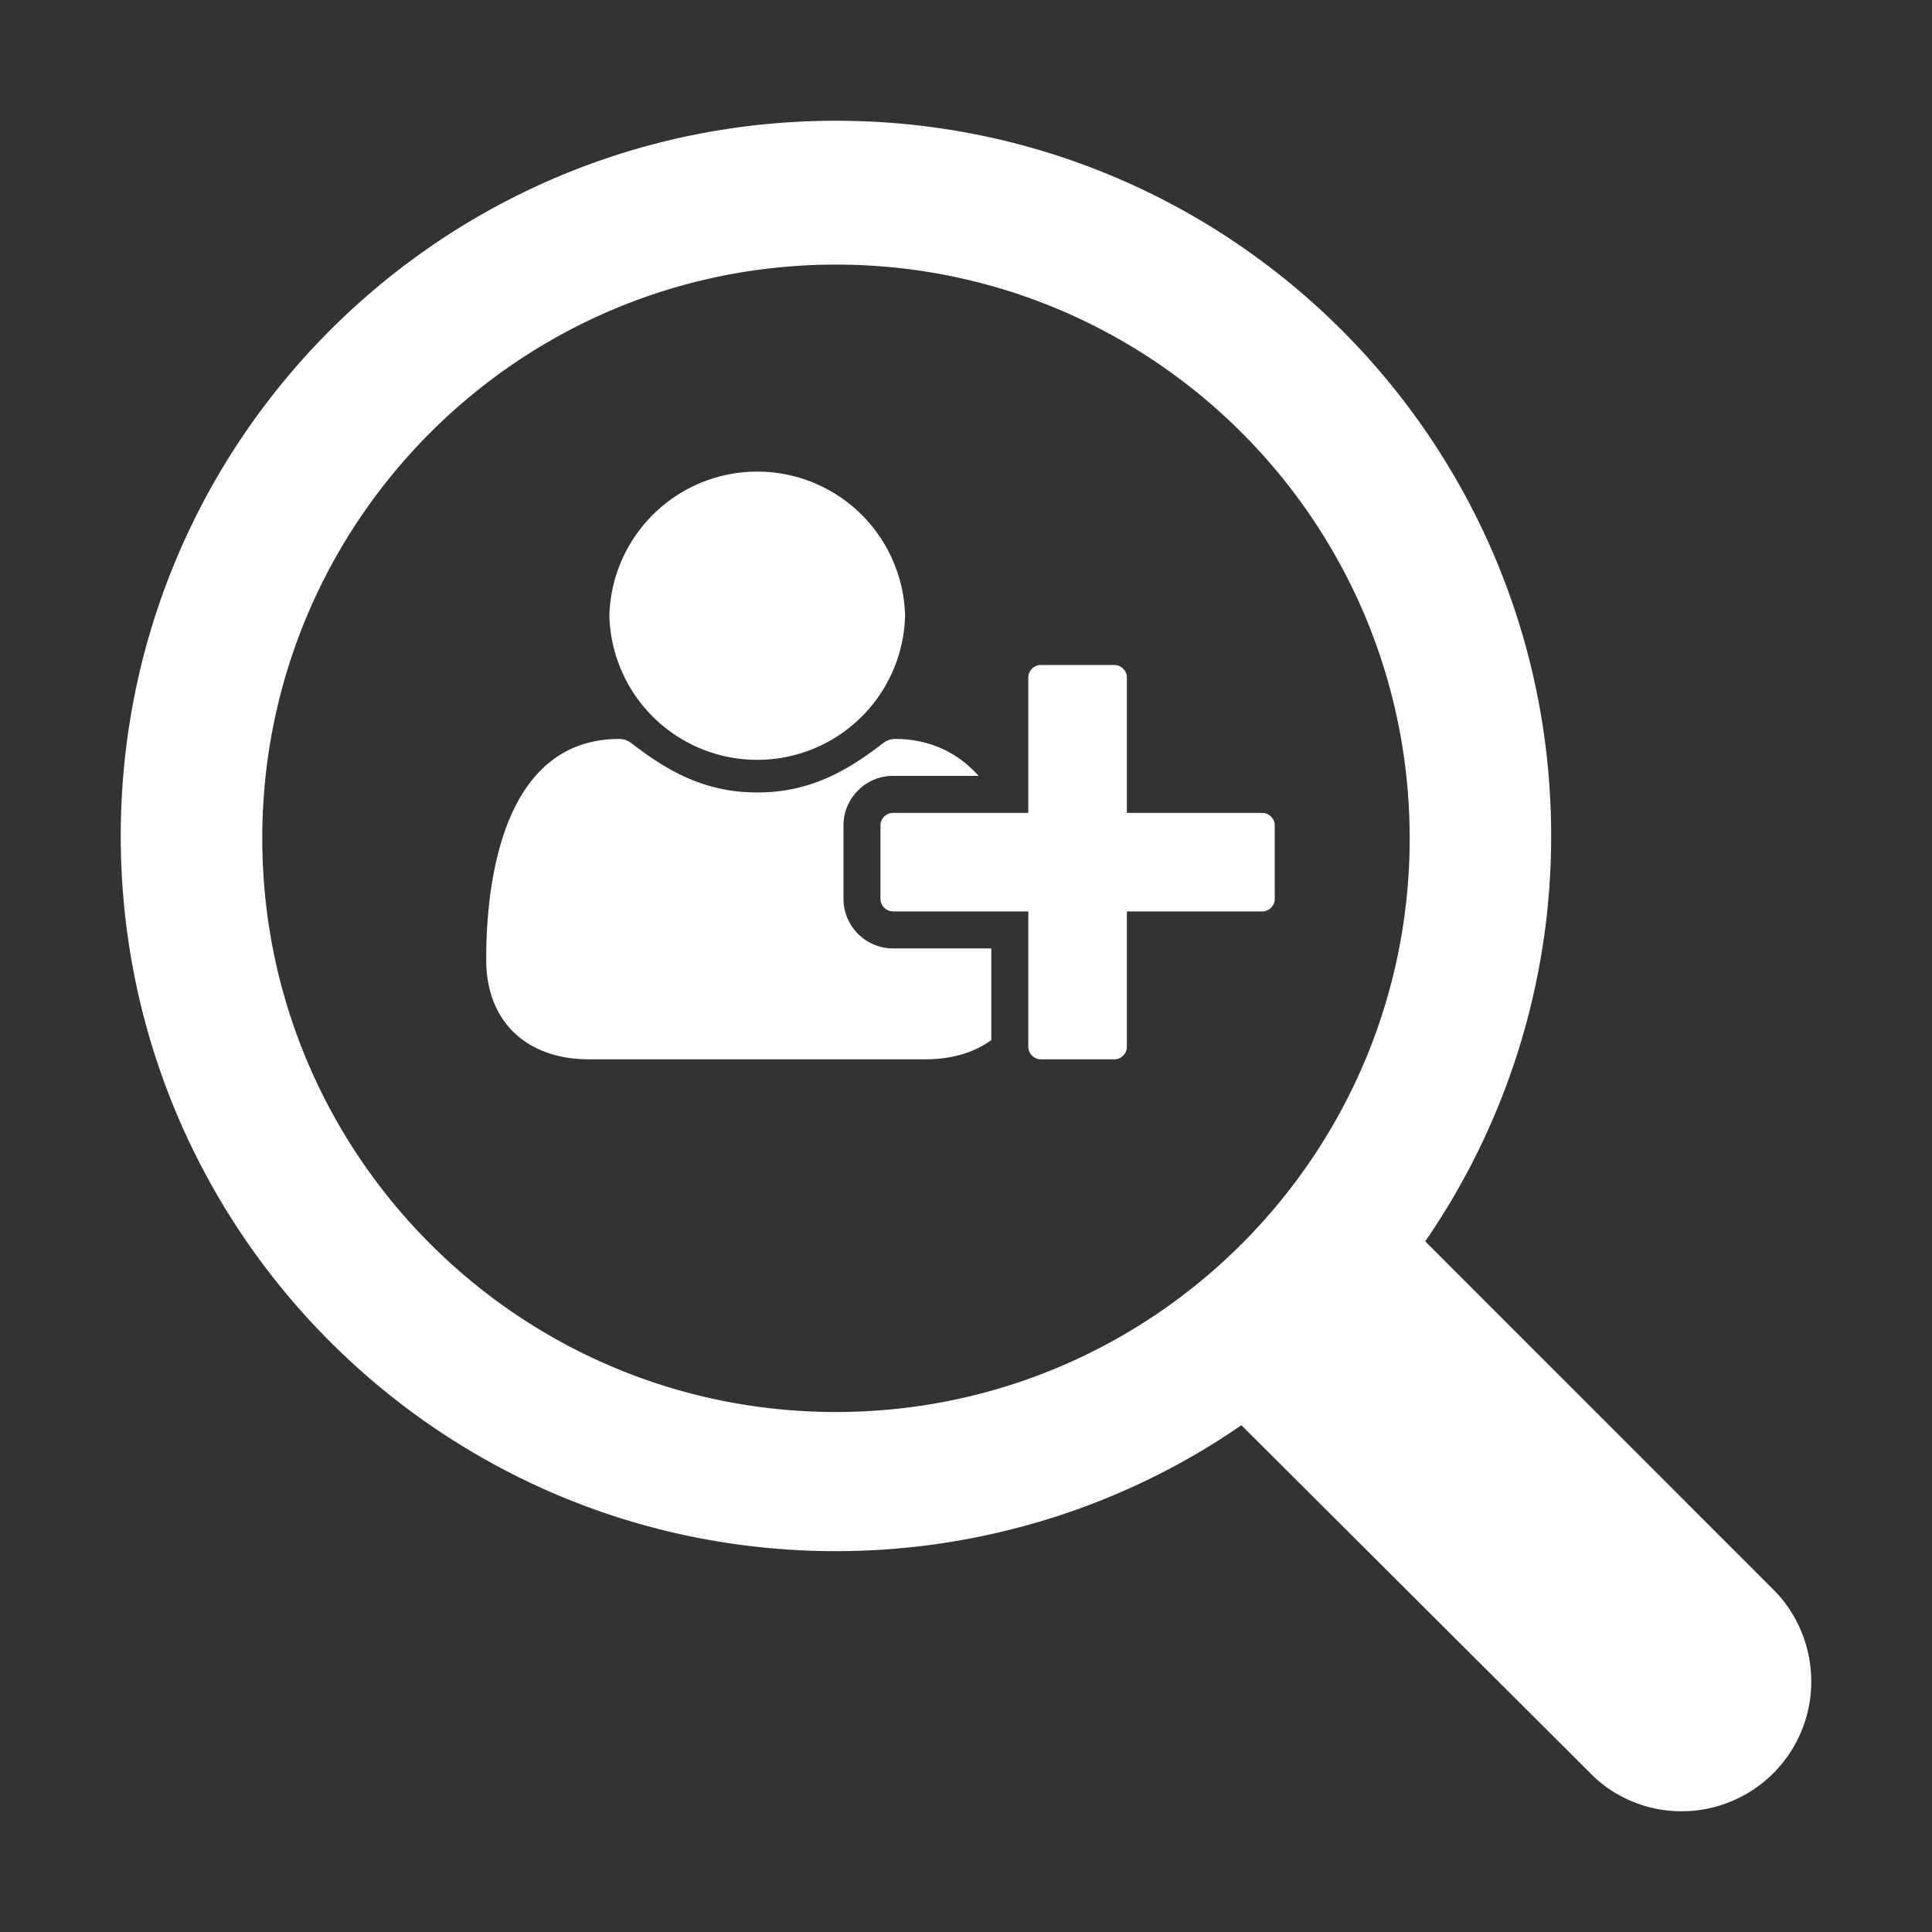 <svg xmlns="http://www.w3.org/2000/svg" viewBox="0 0 40 40"><rect x="0" y="0" width="40" height="40" fill="#333333" stroke="none"/><g fill="#FFF"><path d="M18.484 19.636h2.04v1.897c-.39.287-.884.399-1.362.399h-6.968c-1.275 0-2.128-.766-2.128-2.065 0-1.802.422-4.568 2.758-4.568.127 0 .215.056.311.135.781.598 1.538.973 2.543.973 1.005 0 1.762-.375 2.543-.973.096-.08.183-.135.31-.135.678 0 1.276.255 1.73.765h-1.777c-.558 0-1.02.463-1.02 1.02v1.531c0 .559.462 1.02 1.02 1.02zm-5.867-6.888a3.062 3.062 0 0 1 6.122 0 3.062 3.062 0 0 1-6.122 0zm13.52 4.082c.135 0 .255.12.255.255v1.53c0 .136-.12.255-.255.255h-2.806v2.807c0 .135-.12.255-.255.255h-1.53a.263.263 0 0 1-.256-.255V18.87h-2.806a.263.263 0 0 1-.255-.255v-1.53c0-.136.12-.255.255-.255h2.806v-2.806c0-.136.12-.256.255-.256h1.53c.136 0 .256.12.256.256v2.806h2.806z"/><path d="M36.72 32.915l-7.212-7.214a14.78 14.78 0 0 0 2.607-8.393c0-8.182-6.624-14.808-14.807-14.808S2.5 9.126 2.5 17.308s6.625 14.807 14.808 14.807c2.986 0 5.932-.904 8.393-2.608l7.213 7.193c.485.506 1.18.8 1.894.8a2.684 2.684 0 0 0 2.692-2.692c0-.716-.294-1.41-.78-1.893zm-19.412-3.681c-6.56 0-11.878-5.318-11.878-11.878S10.748 5.478 17.308 5.478s11.878 5.318 11.878 11.878-5.318 11.878-11.878 11.878z"/></g></svg>